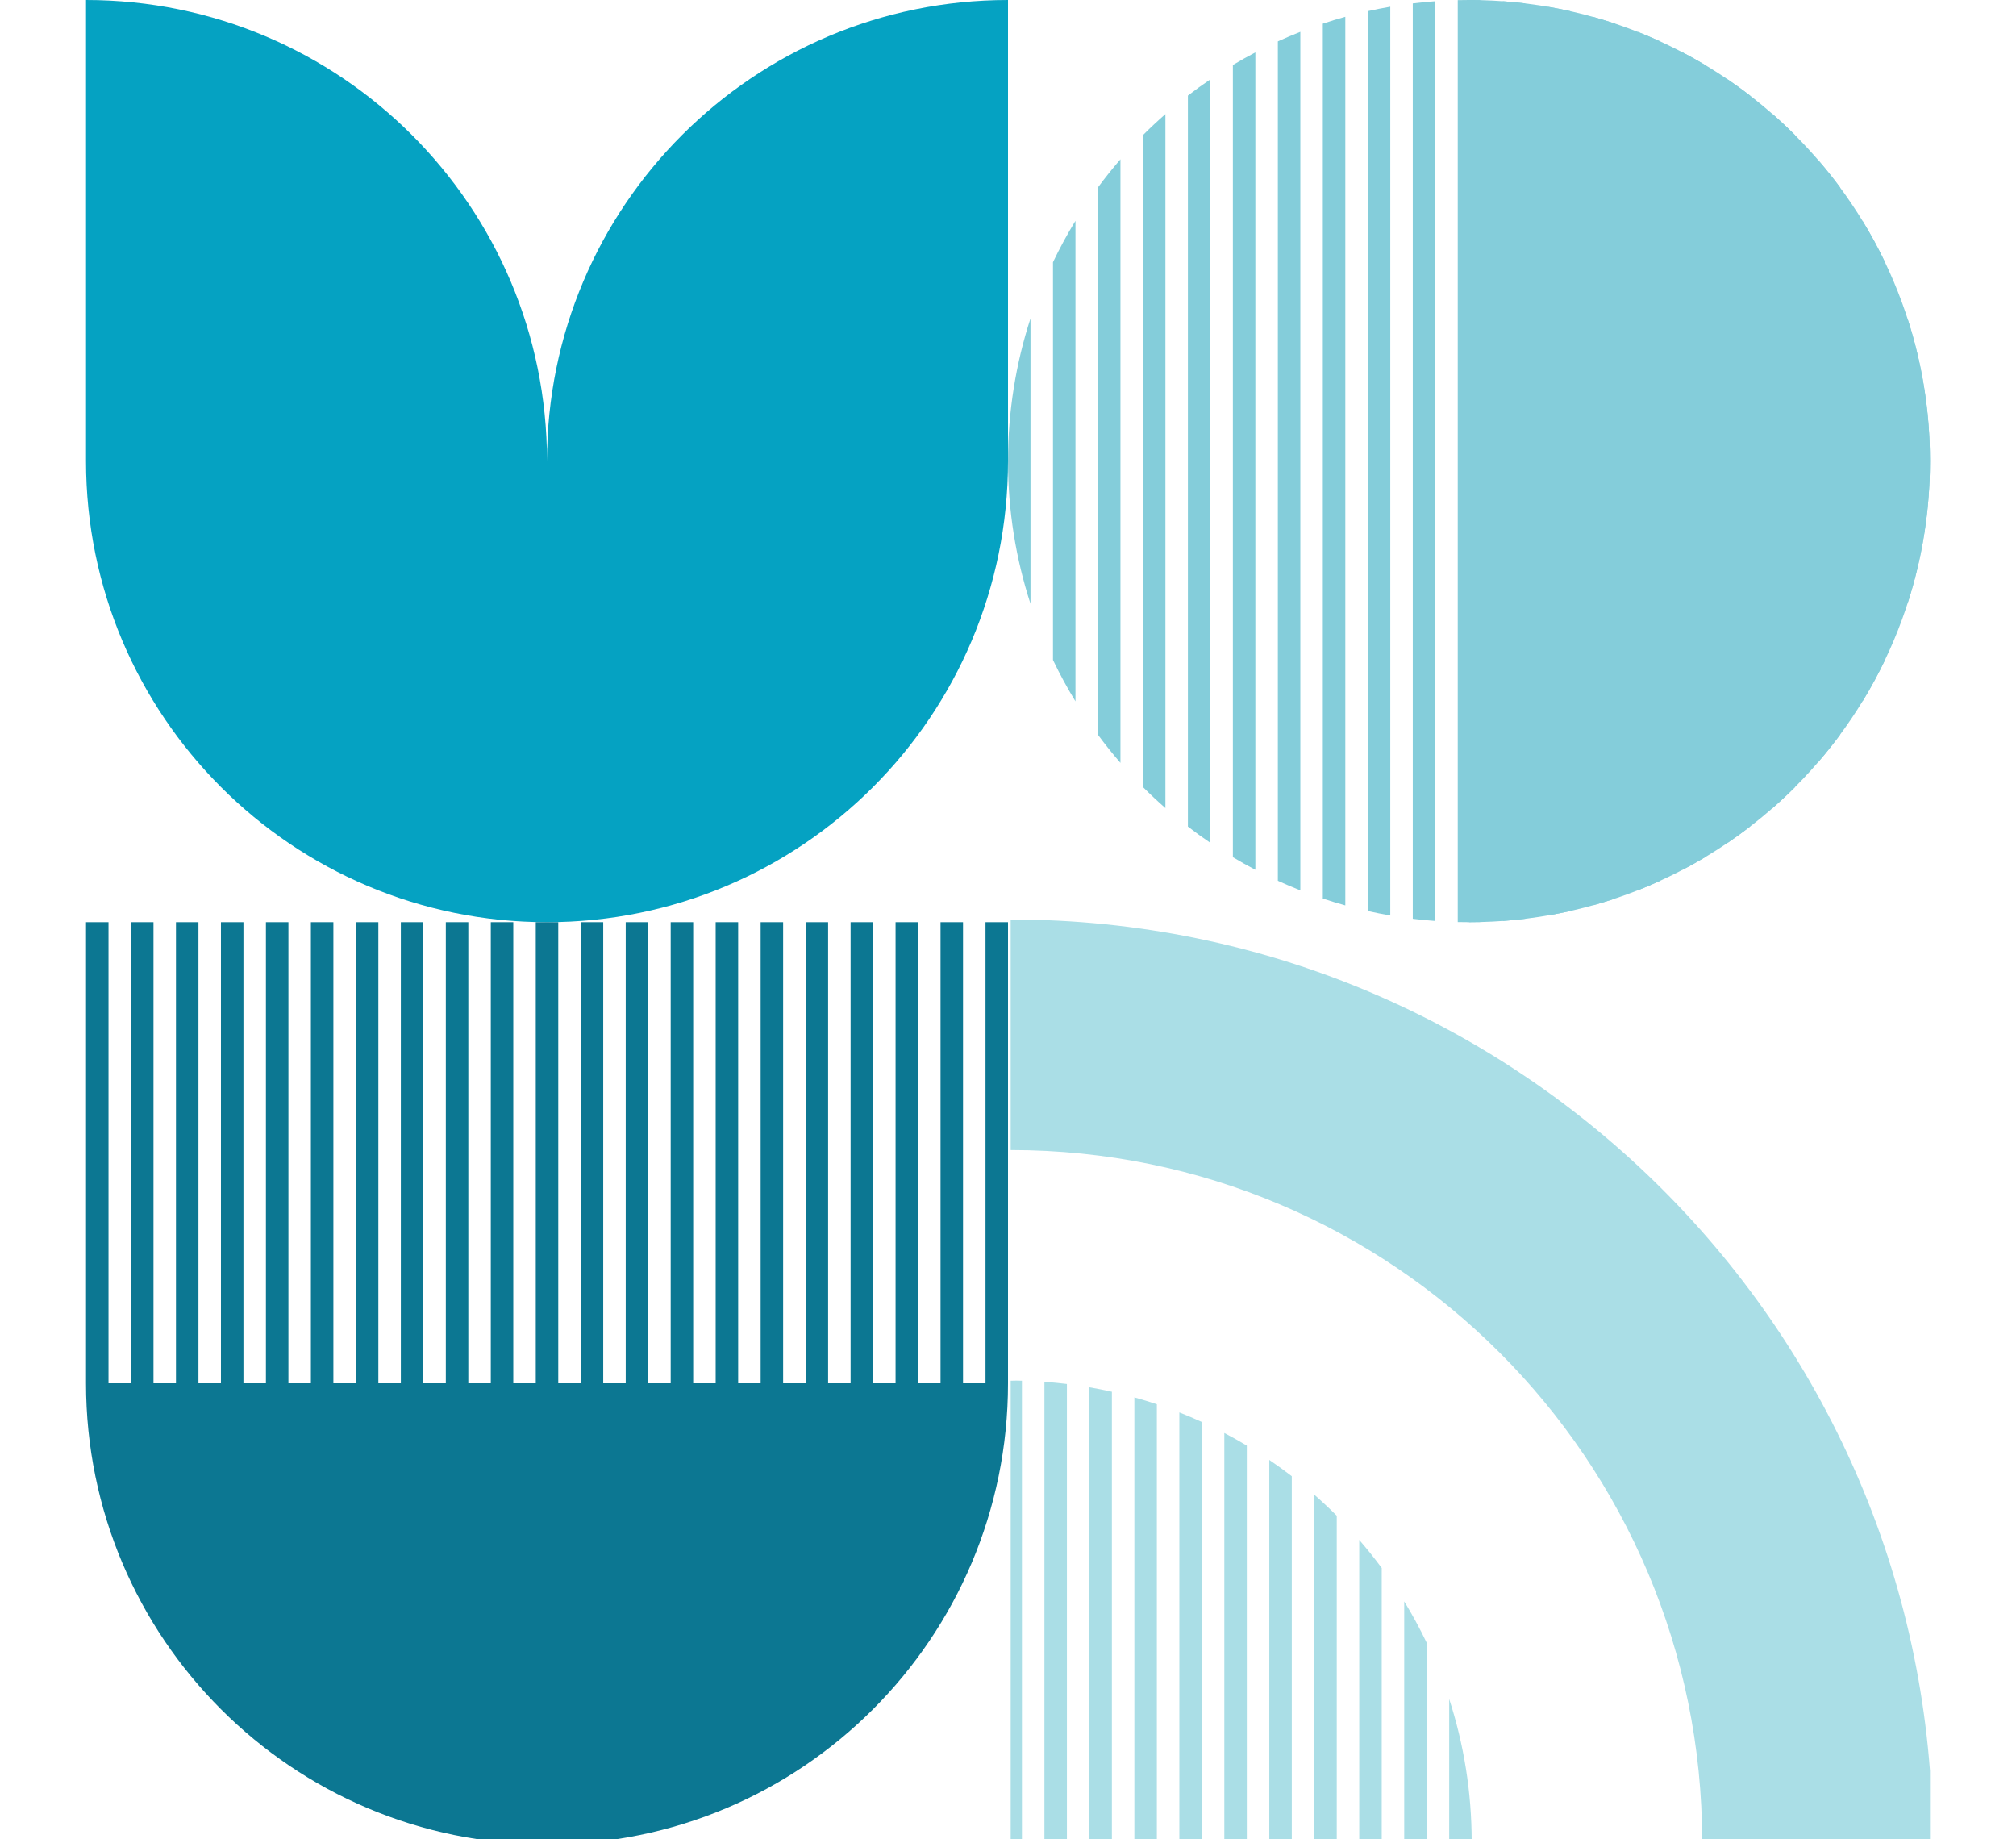 <svg width="375" height="342" viewBox="0 0 375 342" fill="none" xmlns="http://www.w3.org/2000/svg">
<g clip-path="url(#clip0_7_8999)">
<path fill-rule="evenodd" clip-rule="evenodd" d="M191.683 59.22C188.968 67.574 187.5 76.49 187.5 85.75C187.5 95.01 188.968 103.926 191.683 112.28V59.22ZM200.049 130.435C198.529 127.95 197.132 125.382 195.866 122.739V48.761C197.132 46.118 198.529 43.55 200.049 41.065V130.435ZM208.415 141.872C206.954 140.186 205.559 138.443 204.232 136.647V34.853C205.559 33.056 206.954 31.314 208.415 29.628V141.872ZM216.78 150.283C215.343 149.024 213.948 147.717 212.598 146.366V25.134C213.948 23.783 215.343 22.476 216.78 21.217V150.283ZM225.146 156.747C223.721 155.779 222.326 154.769 220.963 153.72V17.78C222.326 16.73 223.721 15.721 225.146 14.753V156.747ZM233.512 161.756C232.094 161.013 230.699 160.232 229.329 159.413V12.087C230.699 11.268 232.094 10.487 233.512 9.744V161.756ZM241.878 165.58C240.465 165.024 239.07 164.432 237.695 163.804V7.696C239.07 7.068 240.465 6.476 241.878 5.92V165.58ZM250.244 168.379C248.835 167.987 247.44 167.561 246.061 167.1V4.4C247.44 3.939 248.835 3.513 250.244 3.121V168.379ZM258.61 170.255C257.203 170.013 255.809 169.737 254.427 169.428V2.072C255.809 1.763 257.203 1.487 258.61 1.245V170.255ZM266.976 171.274C265.572 171.172 264.177 171.037 262.793 170.869V0.631C264.177 0.463 265.572 0.328 266.976 0.226V171.274ZM275.341 171.475C274.646 171.492 273.949 171.5 273.25 171.5C272.551 171.5 271.854 171.492 271.159 171.475V0.025C271.854 0.008 272.551 0 273.25 0C273.949 0 274.646 0.008 275.341 0.025V171.475ZM283.707 170.869C282.323 171.037 280.928 171.172 279.524 171.274V0.226C280.928 0.328 282.323 0.463 283.707 0.631V170.869ZM292.073 169.428C290.691 169.737 289.297 170.013 287.89 170.255V1.245C289.297 1.487 290.691 1.763 292.073 2.072V169.428ZM300.439 167.1C299.06 167.561 297.665 167.987 296.256 168.379V3.121C297.665 3.513 299.06 3.939 300.439 4.4V167.1ZM308.805 163.804C307.43 164.432 306.035 165.024 304.622 165.58V5.92C306.035 6.476 307.43 7.068 308.805 7.696V163.804ZM317.171 159.413C315.801 160.232 314.406 161.013 312.988 161.756V9.744C314.406 10.487 315.801 11.268 317.171 12.087V159.413ZM325.537 153.72C324.174 154.769 322.779 155.779 321.354 156.747V14.753C322.779 15.721 324.174 16.73 325.537 17.78V153.72ZM333.902 146.366C332.552 147.717 331.157 149.024 329.72 150.283V21.217C331.157 22.476 332.552 23.783 333.902 25.134V146.366ZM342.268 136.647C340.941 138.443 339.546 140.186 338.085 141.872V29.628C339.546 31.314 340.941 33.056 342.268 34.853V136.647ZM350.634 122.739C349.368 125.382 347.971 127.95 346.451 130.435V41.065C347.971 43.55 349.368 46.118 350.634 48.761V122.739ZM359 85.75C359 95.01 357.532 103.926 354.817 112.28V59.22C357.532 67.574 359 76.49 359 85.75Z" fill="#84CDDA"/>
<path d="M359 85.75C359 133.108 320.608 171.5 273.25 171.5V0C320.608 0 359 38.392 359 85.75Z" fill="#84CDDA"/>
<path d="M16 0C63.359 0 101.75 38.392 101.75 85.75C101.75 38.392 140.142 0 187.5 0V85.75C187.5 133.108 149.109 171.5 101.75 171.5C54.392 171.5 16 133.108 16 85.75V0Z" fill="#05A2C2"/>
<path d="M187.5 257.25C187.5 304.608 149.108 343 101.75 343C54.392 343 16 304.608 16 257.25H187.5Z" fill="#0C7792"/>
<path d="M16 171.5H20.183V257.25L16 257.25L16 171.5Z" fill="#0C7792"/>
<path d="M24.366 171.5H28.549V257.25H24.366V171.5Z" fill="#0C7792"/>
<path d="M32.732 171.5H36.915V257.25H32.732V171.5Z" fill="#0C7792"/>
<path d="M41.098 171.5H45.281V257.25H41.098V171.5Z" fill="#0C7792"/>
<path d="M49.464 171.5H53.647V257.25H49.464V171.5Z" fill="#0C7792"/>
<path d="M57.829 171.5H62.012V257.25H57.829V171.5Z" fill="#0C7792"/>
<path d="M66.195 171.5H70.378V257.25H66.195V171.5Z" fill="#0C7792"/>
<path d="M74.561 171.5H78.744V257.25H74.561V171.5Z" fill="#0C7792"/>
<path d="M82.927 171.5H87.11V257.25H82.927V171.5Z" fill="#0C7792"/>
<path d="M91.293 171.5H95.476V257.25H91.293V171.5Z" fill="#0C7792"/>
<path d="M99.659 171.5H103.842V257.25H99.659V171.5Z" fill="#0C7792"/>
<path d="M108.025 171.5H112.207V257.25H108.025V171.5Z" fill="#0C7792"/>
<path d="M116.39 171.5H120.573V257.25H116.39V171.5Z" fill="#0C7792"/>
<path d="M124.756 171.5H128.939V257.25H124.756V171.5Z" fill="#0C7792"/>
<path d="M133.122 171.5H137.305V257.25H133.122V171.5Z" fill="#0C7792"/>
<path d="M141.488 171.5H145.671V257.25H141.488V171.5Z" fill="#0C7792"/>
<path d="M149.854 171.5H154.037V257.25H149.854V171.5Z" fill="#0C7792"/>
<path d="M158.22 171.5H162.403V257.25H158.22V171.5Z" fill="#0C7792"/>
<path d="M166.586 171.5H170.768V257.25H166.586V171.5Z" fill="#0C7792"/>
<path d="M174.951 171.5H179.134V257.25H174.951V171.5Z" fill="#0C7792"/>
<path d="M183.317 171.5H187.5L187.5 257.25L183.317 257.25V171.5Z" fill="#0C7792"/>
<path d="M273.75 342.5C273.75 333.241 272.282 324.324 269.567 315.97V342.5H273.75Z" fill="#AADEE6"/>
<path d="M261.201 297.815C262.721 300.3 264.118 302.868 265.384 305.512L265.384 342.5H261.201V297.815Z" fill="#AADEE6"/>
<path d="M252.835 286.378C254.296 288.064 255.691 289.807 257.018 291.603V342.5H252.835L252.835 286.378Z" fill="#AADEE6"/>
<path d="M244.469 277.968C245.907 279.227 247.302 280.533 248.652 281.884V342.5H244.47L244.469 277.968Z" fill="#AADEE6"/>
<path d="M236.104 271.503C237.529 272.471 238.924 273.481 240.287 274.53V342.5H236.104V271.503Z" fill="#AADEE6"/>
<path d="M227.738 266.494C229.156 267.237 230.551 268.018 231.921 268.837L231.921 342.5H227.738V266.494Z" fill="#AADEE6"/>
<path d="M219.372 262.67C220.785 263.226 222.18 263.818 223.555 264.446V342.5H219.372V262.67Z" fill="#AADEE6"/>
<path d="M211.006 259.872C212.415 260.263 213.81 260.69 215.189 261.15L215.189 342.5H211.006L211.006 259.872Z" fill="#AADEE6"/>
<path d="M202.64 257.995C204.047 258.237 205.441 258.513 206.823 258.823L206.823 342.5H202.64L202.64 257.995Z" fill="#AADEE6"/>
<path d="M194.274 256.976C195.678 257.078 197.073 257.213 198.457 257.382L198.457 342.5H194.274L194.274 256.976Z" fill="#AADEE6"/>
<path d="M188 256.775C189.39 256.742 188.701 256.742 190.091 256.775L190.091 342.5H188L188 256.775Z" fill="#AADEE6"/>
<path fill-rule="evenodd" clip-rule="evenodd" d="M359.5 342.5C359.5 247.783 282.717 171 188 171V213.875C259.038 213.875 316.625 271.462 316.625 342.5L359.5 342.5Z" fill="#AADEE6"/>
</g>
<defs>
<clipPath id="clip0_7_8999">
<rect width="343" height="342" fill="white" transform="translate(16)"/>
</clipPath>
</defs>
</svg>
